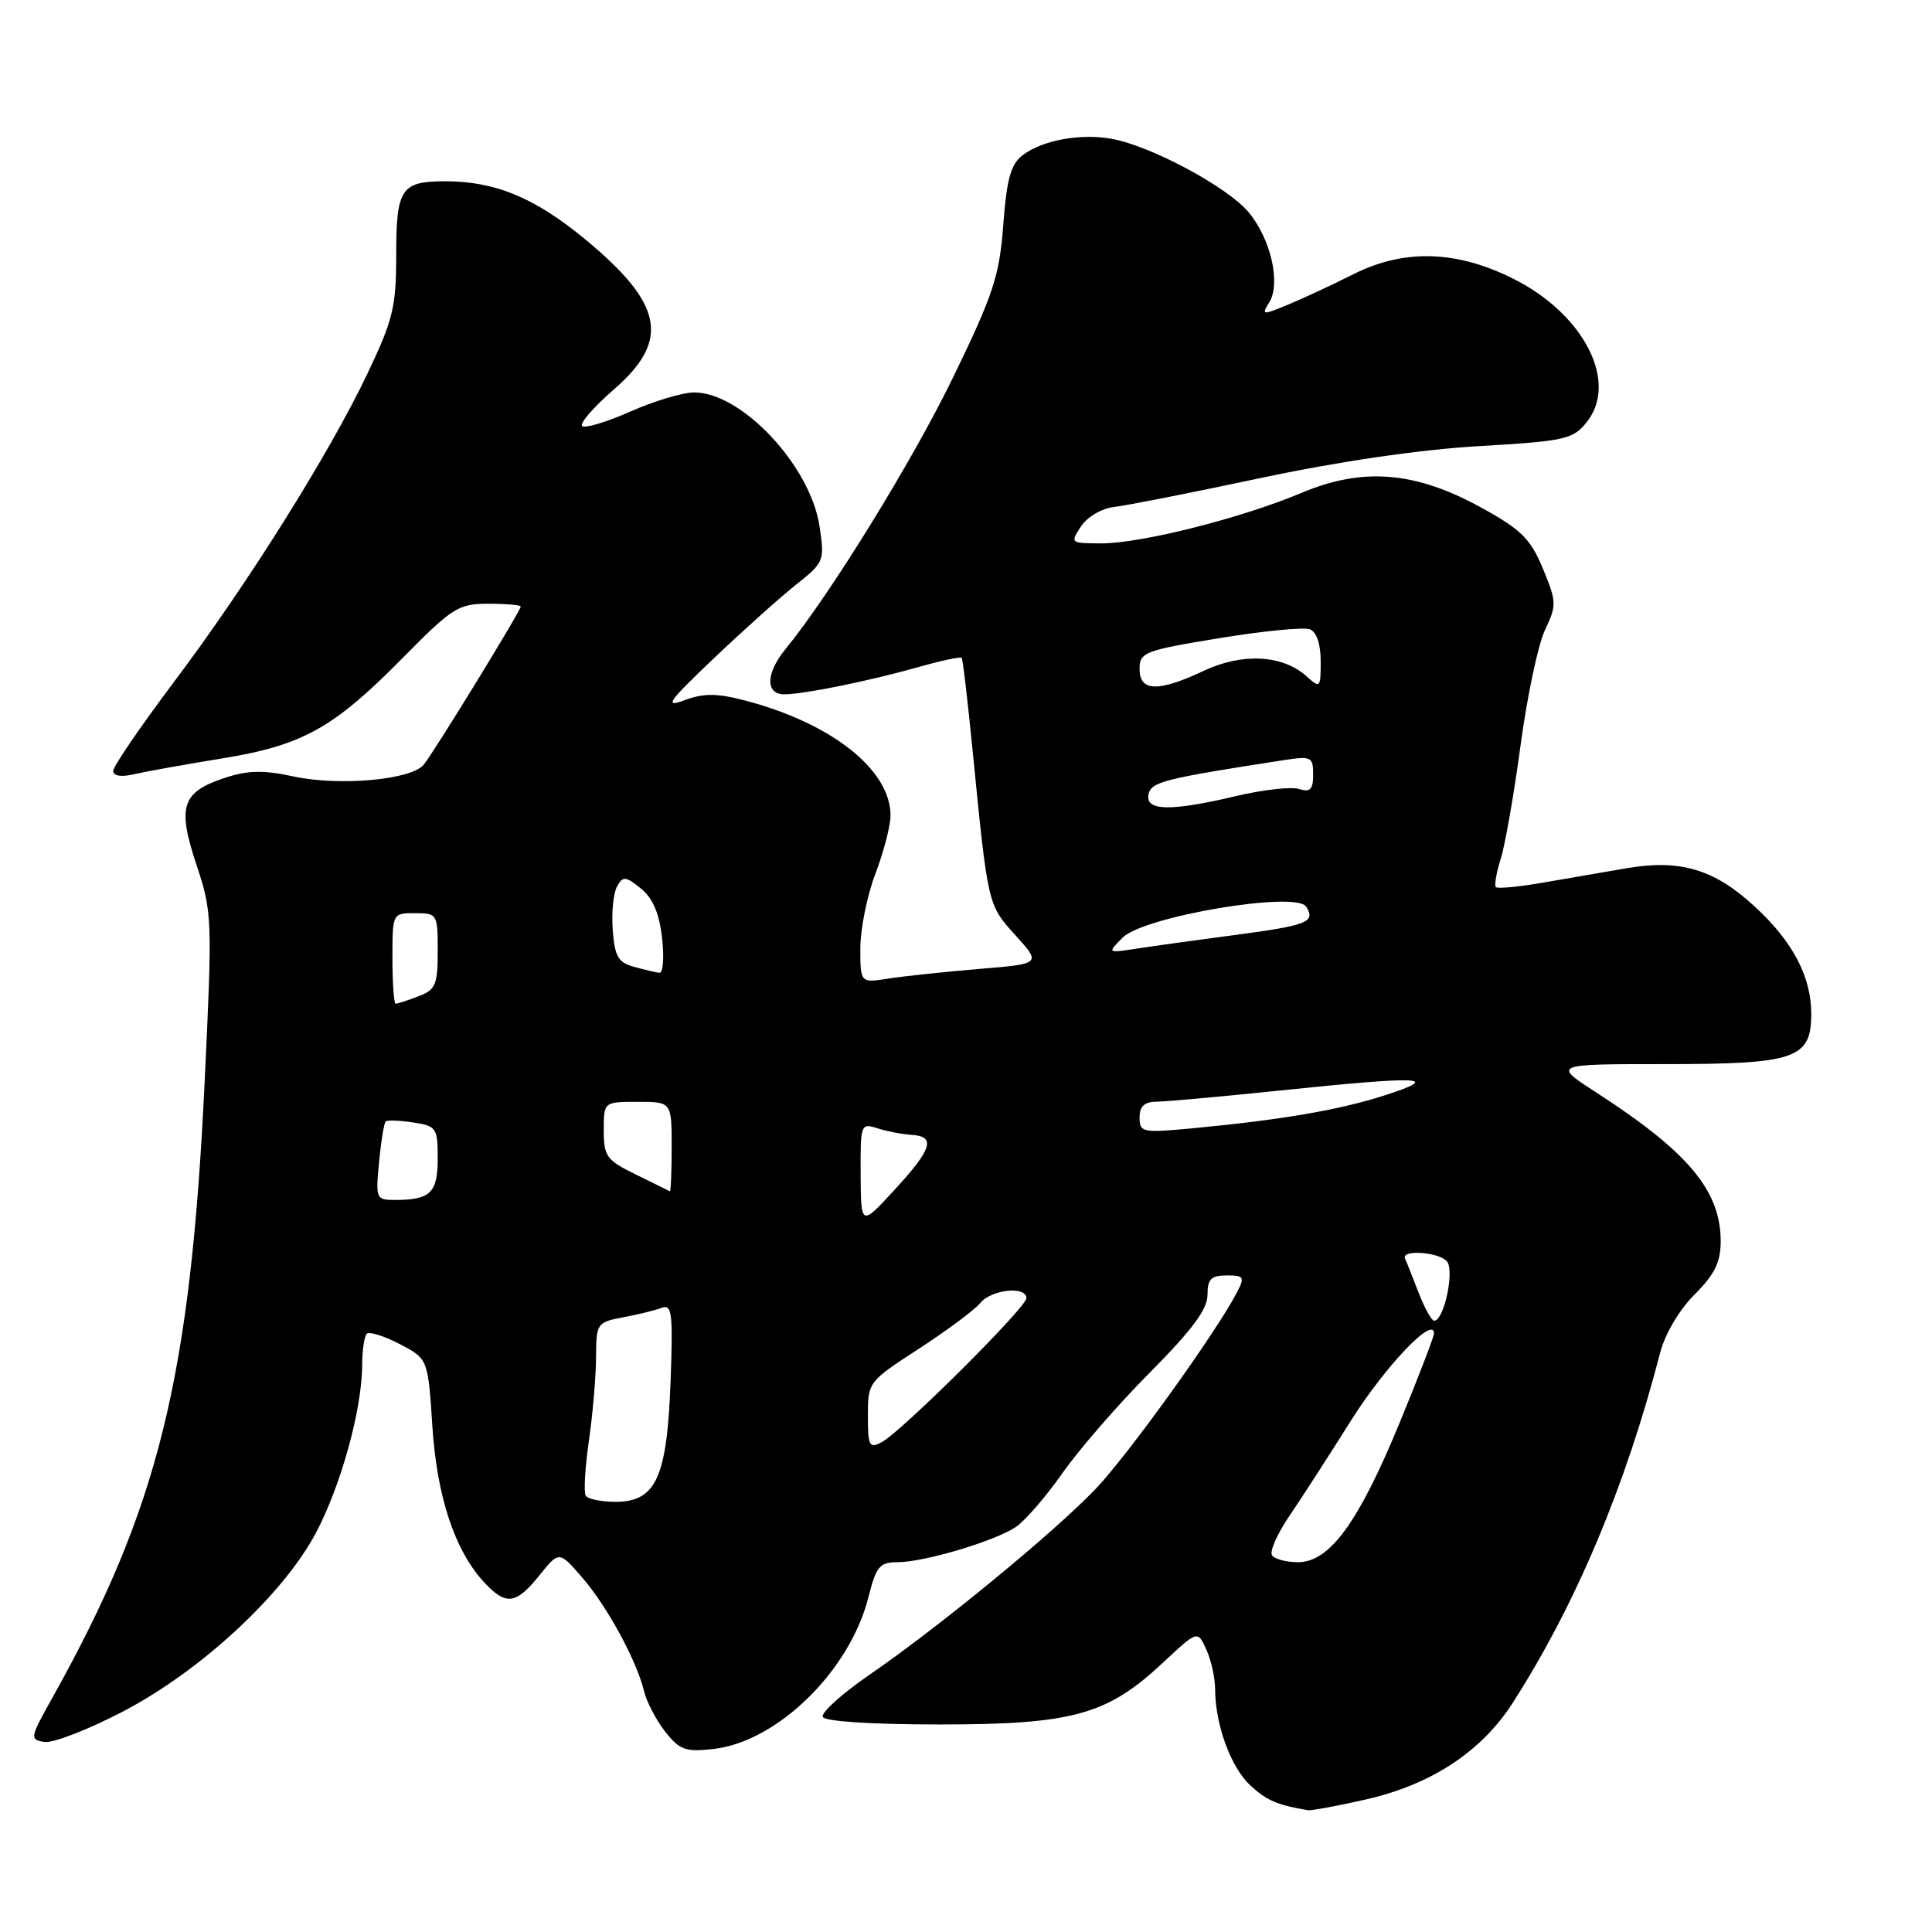 <?xml version="1.0" encoding="UTF-8" standalone="no"?>
<!DOCTYPE svg PUBLIC "-//W3C//DTD SVG 1.1//EN" "http://www.w3.org/Graphics/SVG/1.1/DTD/svg11.dtd" >
<svg xmlns="http://www.w3.org/2000/svg" xmlns:xlink="http://www.w3.org/1999/xlink" version="1.1" viewBox="0 0 256 256">
 <g >
 <path fill="currentColor"
d=" M 180.98 238.44 C 189.69 236.46 196.34 232.07 200.49 225.57 C 208.86 212.48 215.40 196.92 219.98 179.24 C 220.62 176.76 222.52 173.54 224.54 171.53 C 227.20 168.87 228.00 167.24 228.00 164.48 C 228.00 157.79 223.72 152.66 211.62 144.83 C 205.69 141.00 205.69 141.00 220.62 141.00 C 237.93 141.00 240.00 140.29 240.00 134.34 C 240.00 129.41 237.55 124.76 232.51 120.12 C 227.12 115.15 222.63 113.82 215.44 115.06 C 212.45 115.58 207.44 116.44 204.31 116.98 C 201.18 117.52 198.44 117.77 198.21 117.55 C 197.99 117.32 198.27 115.64 198.85 113.82 C 199.43 111.99 200.62 105.19 201.49 98.70 C 202.37 92.20 203.82 85.34 204.73 83.45 C 206.28 80.20 206.26 79.73 204.44 75.34 C 202.79 71.37 201.57 70.17 196.24 67.24 C 187.50 62.45 180.59 61.89 172.45 65.31 C 164.53 68.65 151.24 72.00 145.96 72.00 C 141.83 72.00 141.78 71.96 143.24 69.75 C 144.08 68.48 145.99 67.36 147.61 67.18 C 149.20 67.00 157.93 65.28 167.00 63.35 C 177.41 61.14 188.07 59.58 195.88 59.12 C 207.34 58.45 208.41 58.22 210.22 55.97 C 214.50 50.69 209.94 41.68 200.59 36.97 C 192.98 33.14 186.00 32.95 179.22 36.39 C 176.62 37.70 172.83 39.47 170.78 40.32 C 167.26 41.79 167.12 41.78 168.17 40.09 C 169.75 37.56 168.39 31.62 165.42 28.09 C 162.63 24.77 152.60 19.39 147.39 18.41 C 143.24 17.64 138.17 18.55 135.51 20.56 C 133.94 21.75 133.40 23.69 132.94 29.78 C 132.43 36.57 131.63 39.00 126.29 50.00 C 120.94 61.03 109.99 78.79 104.09 86.00 C 101.47 89.20 101.39 92.00 103.92 92.00 C 106.50 92.00 115.27 90.22 121.84 88.35 C 124.77 87.52 127.29 86.99 127.43 87.17 C 127.58 87.35 128.23 92.90 128.88 99.50 C 130.92 120.09 130.87 119.85 134.56 123.94 C 137.97 127.71 137.97 127.71 129.74 128.39 C 125.21 128.77 119.81 129.34 117.75 129.66 C 114.00 130.26 114.00 130.26 114.00 125.64 C 114.00 123.10 114.90 118.65 116.00 115.76 C 117.10 112.87 118.00 109.40 118.00 108.06 C 118.00 102.00 110.20 95.83 98.73 92.82 C 95.00 91.85 93.26 91.84 90.73 92.77 C 87.95 93.81 88.48 93.04 94.58 87.24 C 98.48 83.53 103.38 79.14 105.48 77.47 C 109.20 74.52 109.28 74.33 108.59 69.72 C 107.38 61.71 98.28 52.00 91.98 52.00 C 90.48 52.00 86.66 53.14 83.50 54.54 C 80.34 55.94 77.47 56.80 77.13 56.45 C 76.78 56.10 78.69 53.90 81.38 51.57 C 88.85 45.07 87.90 40.26 77.48 31.66 C 70.78 26.14 65.52 23.98 58.81 24.02 C 53.16 24.04 52.50 25.06 52.50 33.71 C 52.50 40.66 52.09 42.36 48.69 49.50 C 43.61 60.17 32.70 77.56 22.94 90.51 C 18.58 96.32 15.00 101.55 15.00 102.15 C 15.00 102.82 16.05 102.99 17.75 102.59 C 19.26 102.24 24.48 101.30 29.35 100.51 C 40.13 98.76 44.17 96.51 53.47 87.07 C 59.95 80.50 60.75 80.00 64.72 80.00 C 67.08 80.00 69.00 80.17 69.00 80.37 C 69.00 80.93 57.46 99.74 56.14 101.33 C 54.48 103.34 44.99 104.19 38.92 102.89 C 34.89 102.02 32.83 102.06 29.80 103.07 C 24.08 104.95 23.46 106.86 26.03 114.58 C 28.12 120.86 28.15 121.71 27.12 143.28 C 25.24 182.69 21.01 199.79 6.92 225.00 C 3.96 230.28 3.92 230.51 5.89 230.82 C 7.02 230.99 11.67 229.19 16.22 226.82 C 26.52 221.47 37.46 211.36 41.83 203.17 C 45.16 196.92 47.96 186.79 47.99 180.92 C 47.99 178.95 48.27 177.06 48.60 176.73 C 48.93 176.40 50.89 177.02 52.95 178.09 C 56.71 180.05 56.71 180.05 57.29 188.98 C 57.90 198.39 60.29 205.55 64.22 209.74 C 67.07 212.77 68.38 212.59 71.47 208.75 C 74.08 205.50 74.08 205.50 77.12 209.00 C 80.44 212.83 84.36 220.02 85.34 224.09 C 85.68 225.51 86.94 227.92 88.14 229.45 C 90.05 231.88 90.84 232.17 94.53 231.75 C 103.01 230.79 112.61 221.40 115.07 211.64 C 116.10 207.55 116.56 207.00 118.94 207.00 C 122.40 207.00 131.69 204.25 134.55 202.37 C 135.77 201.58 138.57 198.35 140.77 195.21 C 142.97 192.07 148.20 186.05 152.39 181.84 C 157.94 176.25 160.00 173.48 160.00 171.59 C 160.00 169.48 160.47 169.00 162.54 169.00 C 164.84 169.00 164.97 169.20 163.90 171.25 C 161.12 176.60 149.39 192.90 145.14 197.33 C 139.51 203.19 124.36 215.63 115.23 221.90 C 111.55 224.43 108.76 226.95 109.02 227.50 C 109.31 228.10 115.49 228.50 124.50 228.50 C 142.12 228.50 146.69 227.24 154.07 220.34 C 158.69 216.02 158.69 216.02 159.84 218.56 C 160.48 219.95 161.00 222.31 161.01 223.80 C 161.02 228.51 163.08 234.17 165.66 236.56 C 167.83 238.57 169.22 239.17 173.30 239.86 C 173.74 239.94 177.20 239.30 180.98 238.44 Z  M 168.54 206.06 C 168.22 205.54 169.27 203.18 170.89 200.81 C 172.50 198.44 176.15 192.79 179.00 188.25 C 183.52 181.07 189.98 174.27 190.01 176.68 C 190.01 177.13 187.94 182.51 185.41 188.64 C 179.98 201.79 176.17 207.00 171.99 207.00 C 170.41 207.00 168.86 206.58 168.54 206.06 Z  M 77.61 198.18 C 77.33 197.73 77.52 194.46 78.03 190.93 C 78.54 187.39 78.97 182.41 78.98 179.86 C 79.00 175.34 79.09 175.21 82.57 174.55 C 84.54 174.18 86.84 173.62 87.69 173.29 C 89.04 172.77 89.19 174.03 88.85 183.17 C 88.38 195.81 86.91 199.00 81.54 199.00 C 79.66 199.00 77.89 198.63 77.61 198.18 Z  M 115.00 187.58 C 115.00 183.14 115.07 183.05 121.75 178.72 C 125.46 176.31 129.12 173.59 129.87 172.67 C 131.36 170.85 136.00 170.36 136.00 172.02 C 136.00 173.24 119.48 189.67 116.84 191.09 C 115.18 191.97 115.00 191.63 115.00 187.58 Z  M 187.96 171.25 C 187.16 169.19 186.36 167.16 186.17 166.75 C 185.64 165.58 190.47 165.87 191.68 167.08 C 192.79 168.19 191.37 175.00 190.03 175.00 C 189.69 175.00 188.75 173.31 187.96 171.25 Z  M 114.04 155.63 C 114.00 148.96 114.06 148.79 116.25 149.50 C 117.49 149.90 119.51 150.29 120.75 150.37 C 124.04 150.56 123.54 152.22 118.54 157.65 C 114.08 162.50 114.08 162.50 114.04 155.63 Z  M 50.23 153.98 C 50.49 151.22 50.89 148.79 51.11 148.60 C 51.32 148.40 52.96 148.46 54.75 148.73 C 57.83 149.20 58.00 149.45 58.00 153.51 C 58.00 158.07 57.03 159.00 52.29 159.00 C 49.84 159.00 49.76 158.82 50.23 153.98 Z  M 84.25 155.63 C 80.37 153.73 80.00 153.23 80.00 149.78 C 80.00 146.00 80.00 146.00 84.50 146.00 C 89.00 146.00 89.00 146.00 89.00 152.00 C 89.00 155.30 88.89 157.93 88.75 157.85 C 88.61 157.77 86.59 156.77 84.25 155.63 Z  M 151.00 148.08 C 151.00 146.60 151.64 145.99 153.25 145.98 C 154.49 145.97 161.80 145.31 169.50 144.51 C 188.49 142.54 191.17 142.66 183.54 145.12 C 177.45 147.09 169.76 148.40 157.75 149.53 C 151.38 150.12 151.00 150.04 151.00 148.08 Z  M 52.00 127.00 C 52.00 121.00 52.00 121.00 55.00 121.00 C 57.94 121.00 58.00 121.11 58.00 126.02 C 58.00 130.50 57.72 131.16 55.43 132.02 C 54.02 132.56 52.67 133.00 52.43 133.00 C 52.20 133.00 52.00 130.30 52.00 127.00 Z  M 84.00 128.11 C 81.91 127.53 81.45 126.73 81.19 123.22 C 81.02 120.91 81.28 118.32 81.76 117.46 C 82.55 116.06 82.89 116.09 84.92 117.73 C 86.50 119.01 87.36 121.02 87.73 124.29 C 88.02 126.88 87.86 128.96 87.38 128.90 C 86.90 128.85 85.38 128.49 84.00 128.11 Z  M 148.77 124.23 C 151.58 121.42 171.78 118.02 173.08 120.14 C 174.35 122.19 173.25 122.62 163.50 123.91 C 158.55 124.56 152.74 125.37 150.60 125.70 C 146.70 126.30 146.70 126.30 148.77 124.23 Z  M 152.18 105.28 C 152.51 103.60 154.15 103.18 170.25 100.70 C 173.74 100.17 174.00 100.30 174.00 102.63 C 174.00 104.62 173.61 105.01 172.14 104.55 C 171.12 104.22 167.41 104.63 163.89 105.46 C 155.13 107.53 151.76 107.48 152.18 105.28 Z  M 151.00 88.65 C 151.00 86.43 151.63 86.19 161.56 84.56 C 167.36 83.61 172.76 83.08 173.56 83.38 C 174.45 83.73 175.00 85.33 175.00 87.62 C 175.00 91.17 174.93 91.24 173.12 89.61 C 169.98 86.77 164.64 86.48 159.54 88.87 C 153.47 91.73 151.00 91.66 151.00 88.65 Z "/>
</g>
</svg>